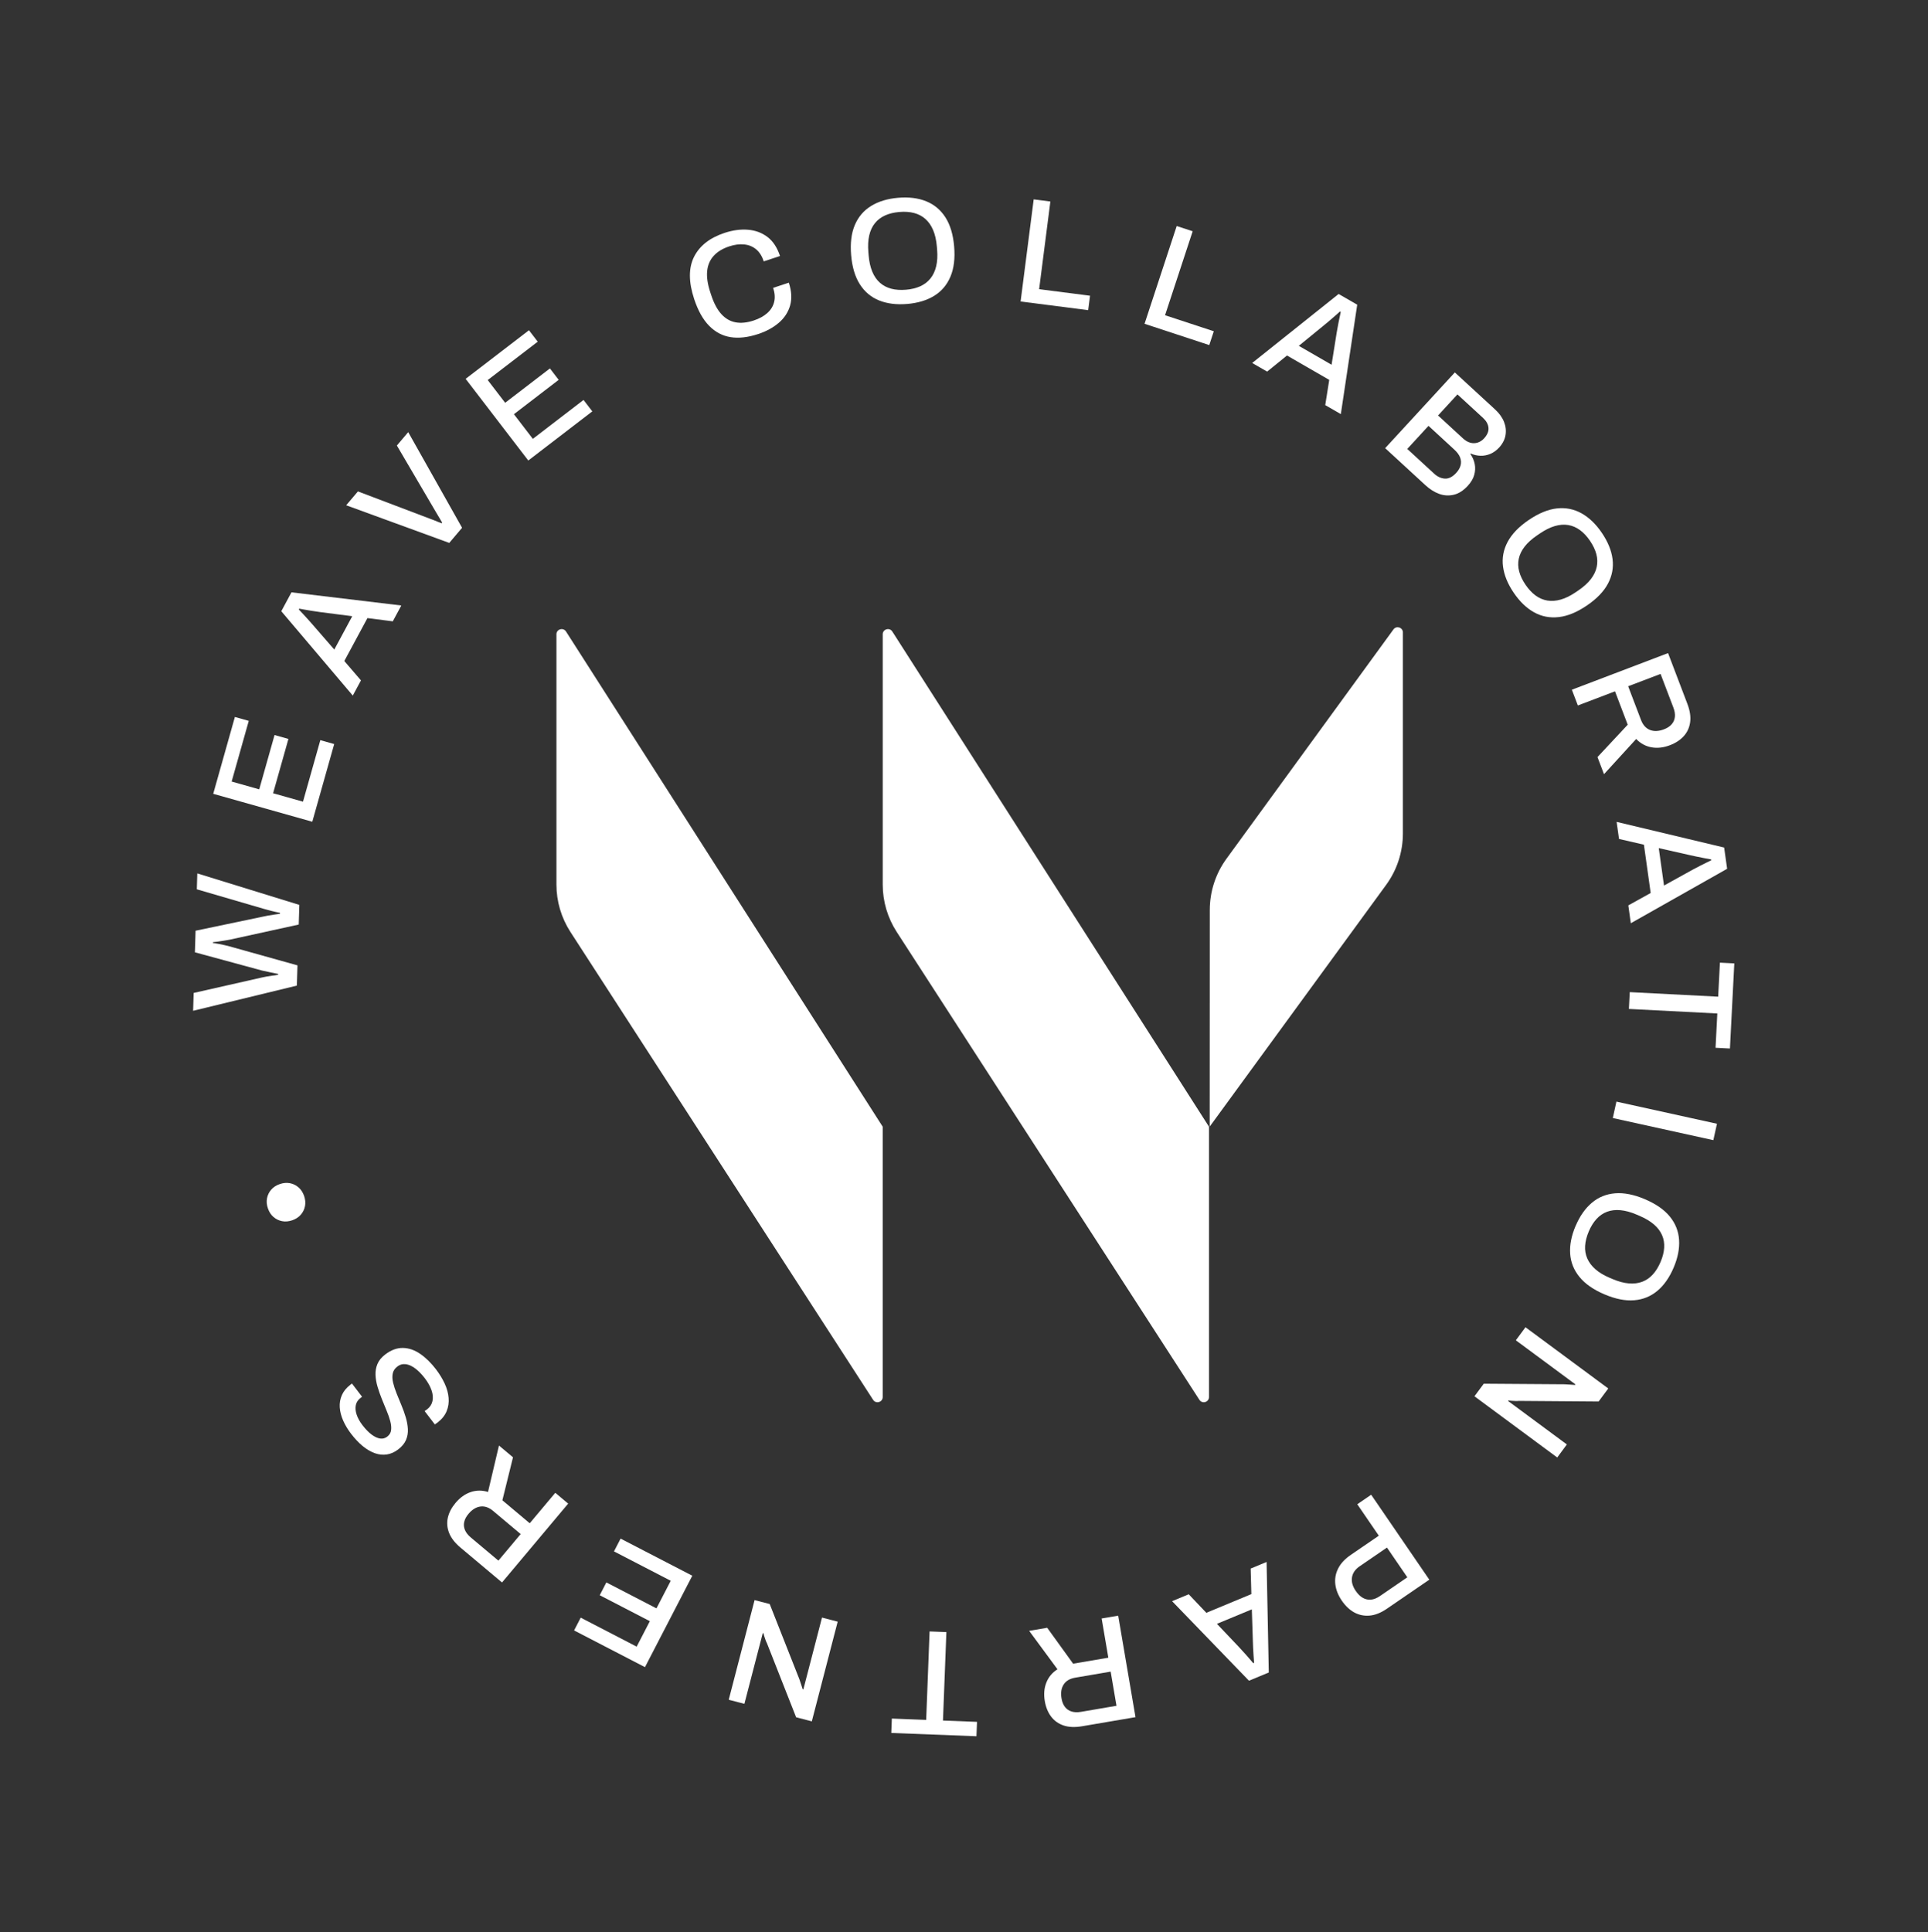 <?xml version="1.0" encoding="UTF-8"?>
<svg id="Logo" xmlns="http://www.w3.org/2000/svg" viewBox="0 0 926.1 927.95">
  <rect x="0" y="0" width="926.1" height="927.95" fill="#333333" stroke="none"/>
  <defs>
    <style>
      .cls-1 {
        fill: #fff;
      }
    </style>
  </defs>
  <g>
    <path class="cls-1" d="m267.28,304.67v120.2c0,8.06,2.33,15.94,6.7,22.71l145.41,224.77c1.36,2.1,4.61,1.14,4.61-1.36v-129.82l-152.11-237.84c-1.35-2.11-4.62-1.16-4.62,1.35Z"/>
    <path class="cls-1" d="m424.01,304.67v120.2c0,8.06,2.33,15.94,6.7,22.71l145.41,224.77c1.36,2.1,4.61,1.14,4.61-1.36v-129.82l-152.11-237.84c-1.35-2.11-4.62-1.16-4.62,1.35Z"/>
    <path class="cls-1" d="m673.87,303.79v96.56c0,8.86-2.82,17.49-8.04,24.65l-84.76,116.11.04-104.05c0-8.84,2.81-17.45,8.01-24.6l80.22-110.15c1.43-1.96,4.54-.95,4.54,1.48Z"/>
  </g>
  <g>
    <path class="cls-1" d="m142.6,473.39l-49.84,12.1.26-8.57,32.82-7.43c.53-.13,1.26-.27,2.18-.44.92-.16,1.87-.31,2.86-.45.99-.14,1.9-.27,2.72-.38v-.43c-.61-.16-1.28-.3-1.99-.42-.72-.12-1.43-.26-2.15-.43-.72-.17-1.38-.32-2-.46-.62-.14-1.12-.24-1.51-.3l-32.33-8.78.32-10.37,32.8-6.86c.53-.13,1.26-.27,2.18-.44.92-.16,1.87-.31,2.86-.45.99-.14,1.9-.27,2.72-.39v-.43c-.56-.11-1.2-.25-1.92-.42-.72-.17-1.42-.33-2.11-.5-.69-.17-1.35-.34-1.97-.53-.62-.19-1.17-.34-1.65-.45l-32.31-9.42.23-7.64,49.01,15.13-.29,9.44-33.25,7.28c-.73.12-1.56.26-2.5.43-.94.16-1.91.31-2.9.45-.99.14-1.85.24-2.57.32v.36c.75.12,1.64.27,2.64.44,1,.17,1.97.37,2.9.59.93.22,1.71.41,2.33.58l32.75,9.15-.3,9.73Z"/>
    <path class="cls-1" d="m150.01,394.69l-47.59-13.42,10.41-36.91,6.66,1.88-8.22,29.14,13.25,3.74,7.36-26.08,6.66,1.88-7.36,26.08,14.36,4.05,8.33-29.55,6.66,1.88-10.53,37.32Z"/>
    <path class="cls-1" d="m169.46,334.09l-34.34-40.52,4.89-9.07,52.76,6.32-4.1,7.61-12.17-1.56-11.11,20.62,8,9.31-3.93,7.3Zm-8.87-22.13l8.61-15.99-15.39-1.98c-.45-.08-1.08-.17-1.89-.28-.81-.11-1.7-.24-2.65-.4-.95-.16-1.91-.32-2.89-.49-.97-.17-1.85-.33-2.65-.48l-.21.38c.67.69,1.45,1.52,2.34,2.49.9.97,1.75,1.91,2.57,2.82.82.91,1.48,1.66,1.98,2.25l10.16,11.69Z"/>
    <path class="cls-1" d="m215.79,260.76l-49.5-18.08,5.64-6.65,34.26,12.99c.59.19,1.26.44,2.01.75.74.31,1.46.61,2.14.87.69.27,1.29.5,1.82.69l.23-.27c-.28-.49-.6-1.04-.95-1.66-.36-.62-.73-1.25-1.13-1.9-.39-.65-.77-1.28-1.13-1.9l-18.55-31.61,5.45-6.43,25.87,45.94-6.15,7.26Z"/>
    <path class="cls-1" d="m253.76,221.19l-30.1-39.23,30.42-23.34,4.21,5.49-24.02,18.43,8.38,10.92,21.5-16.5,4.21,5.49-21.5,16.5,9.08,11.84,24.36-18.69,4.21,5.49-30.76,23.61Z"/>
    <path class="cls-1" d="m364.04,160.48c-4.79,1.58-9.15,2.07-13.06,1.46s-7.36-2.42-10.33-5.43c-2.97-3.02-5.37-7.31-7.21-12.88-2.71-8.21-2.73-14.97-.05-20.29,2.68-5.31,7.57-9.14,14.69-11.49,3.92-1.29,7.67-1.8,11.23-1.5,3.56.29,6.68,1.45,9.35,3.48,2.67,2.03,4.67,5.08,6.01,9.14l-7.8,2.57c-.83-2.51-2.05-4.43-3.65-5.78-1.61-1.34-3.52-2.13-5.75-2.35-2.23-.23-4.62.08-7.17.92-3.19,1.05-5.69,2.57-7.49,4.56-1.8,1.99-2.84,4.42-3.13,7.3-.29,2.88.21,6.26,1.48,10.14l.5,1.51c1.28,3.88,2.89,6.89,4.84,9.03,1.95,2.14,4.21,3.46,6.8,3.94,2.59.49,5.5.2,8.74-.87,2.65-.87,4.81-2.05,6.5-3.55,1.68-1.49,2.78-3.26,3.3-5.3.52-2.04.36-4.32-.47-6.83l7.53-2.48c1.34,4.06,1.54,7.71.62,10.95-.93,3.24-2.75,6.02-5.45,8.33-2.71,2.31-6.04,4.12-10.01,5.43Z"/>
    <path class="cls-1" d="m435.71,145.99c-5.08.43-9.55-.13-13.42-1.68-3.87-1.55-6.96-4.14-9.26-7.75-2.31-3.61-3.7-8.27-4.19-13.97-.49-5.75.1-10.58,1.77-14.51,1.67-3.93,4.28-6.98,7.83-9.16,3.55-2.18,7.87-3.49,12.94-3.92,5.17-.44,9.68.12,13.52,1.68,3.84,1.55,6.92,4.13,9.23,7.72,2.3,3.59,3.7,8.26,4.19,14,.48,5.7-.11,10.52-1.78,14.47-1.67,3.95-4.26,7.02-7.79,9.2-3.53,2.18-7.88,3.49-13.05,3.93Zm-.58-6.82c2.63-.22,4.94-.78,6.91-1.67,1.97-.89,3.6-2.14,4.89-3.74,1.29-1.6,2.21-3.56,2.76-5.88.55-2.31.7-4.95.45-7.92l-.13-1.58c-.26-3.06-.86-5.69-1.79-7.88-.93-2.19-2.17-3.96-3.71-5.33-1.54-1.36-3.36-2.32-5.45-2.87-2.1-.54-4.46-.71-7.09-.48-2.59.22-4.87.77-6.84,1.66-1.97.89-3.6,2.14-4.89,3.74-1.29,1.6-2.19,3.56-2.72,5.87-.53,2.31-.66,5-.4,8.06l.13,1.58c.25,2.97.83,5.55,1.74,7.74.91,2.19,2.13,3.97,3.67,5.33,1.54,1.36,3.35,2.32,5.45,2.87,2.1.55,4.44.71,7.02.49Z"/>
    <path class="cls-1" d="m490.24,144.8l6.29-49.04,8.01,1.03-5.4,42.11,24.45,3.14-.89,6.93-32.46-4.16Z"/>
    <path class="cls-1" d="m549.77,155.53l15.45-46.97,7.67,2.52-13.27,40.33,23.42,7.7-2.19,6.64-31.08-10.23Z"/>
    <path class="cls-1" d="m601.49,174.33l41.51-33.13,8.93,5.15-7.87,52.55-7.49-4.32,1.92-12.12-20.29-11.71-9.54,7.73-7.18-4.14Zm22.39-8.22l15.73,9.08,2.44-15.32c.09-.45.2-1.07.34-1.88.13-.81.29-1.69.48-2.64.19-.95.38-1.9.58-2.87.2-.97.38-1.84.56-2.63l-.38-.22c-.71.65-1.56,1.4-2.56,2.27-1,.87-1.96,1.7-2.89,2.49-.93.79-1.7,1.43-2.31,1.91l-11.99,9.81Z"/>
    <path class="cls-1" d="m665.35,215.26l33.48-36.38,19.31,17.76c2.02,1.86,3.45,3.84,4.3,5.97.85,2.12,1.09,4.26.73,6.4-.37,2.14-1.39,4.11-3.04,5.92-1.27,1.38-2.68,2.4-4.23,3.06-1.55.66-3.14.96-4.76.91-1.62-.05-3.17-.4-4.66-1.06l-.2.21c1.05,1.49,1.74,3.09,2.09,4.81.34,1.72.26,3.47-.24,5.26-.5,1.79-1.54,3.53-3.1,5.23-2.12,2.3-4.36,3.73-6.73,4.28s-4.71.42-7.01-.42c-2.3-.84-4.51-2.24-6.63-4.19l-19.31-17.77Zm10.63.37l12.89,11.86c1.63,1.5,3.36,2.29,5.2,2.39,1.84.09,3.66-.83,5.44-2.78,1.07-1.17,1.77-2.37,2.09-3.61.32-1.24.24-2.48-.23-3.74-.48-1.25-1.39-2.5-2.73-3.74l-12.46-11.47-10.2,11.08Zm14.79-16.07l11.99,11.03c1.13,1.04,2.3,1.72,3.5,2.05,1.2.32,2.38.3,3.54-.07,1.16-.37,2.18-1.03,3.05-1.99,1.59-1.73,2.3-3.45,2.13-5.14-.17-1.69-1.02-3.24-2.54-4.64l-12.36-11.37-9.32,10.13Z"/>
    <path class="cls-1" d="m727.09,284.67c-2.87-4.21-4.57-8.38-5.12-12.52-.54-4.13.19-8.09,2.21-11.88,2.02-3.78,5.39-7.28,10.12-10.5,4.77-3.24,9.27-5.1,13.51-5.57,4.24-.47,8.18.3,11.83,2.33,3.64,2.02,6.9,5.14,9.76,9.35,2.92,4.29,4.64,8.49,5.17,12.61.53,4.11-.2,8.05-2.2,11.83-2,3.77-5.38,7.28-10.15,10.52-4.73,3.22-9.22,5.07-13.48,5.55-4.26.49-8.21-.27-11.84-2.28-3.63-2.01-6.91-5.15-9.82-9.44Zm5.66-3.85c1.49,2.18,3.1,3.92,4.85,5.2,1.74,1.28,3.63,2.09,5.66,2.43,2.03.33,4.19.17,6.47-.48,2.29-.65,4.66-1.82,7.12-3.5l1.31-.89c2.54-1.73,4.54-3.54,5.99-5.42,1.45-1.89,2.39-3.83,2.82-5.84.43-2.01.38-4.06-.18-6.16-.55-2.09-1.57-4.23-3.06-6.42-1.46-2.15-3.06-3.86-4.81-5.14-1.75-1.28-3.63-2.09-5.66-2.43-2.03-.33-4.18-.16-6.45.51-2.27.67-4.68,1.88-7.22,3.61l-1.31.89c-2.46,1.68-4.43,3.45-5.89,5.31-1.46,1.87-2.41,3.8-2.84,5.81-.44,2.01-.38,4.06.18,6.16.55,2.09,1.56,4.21,3.02,6.36Z"/>
    <path class="cls-1" d="m755.03,331.28l46.21-17.59,9.26,24.32c1.25,3.28,1.7,6.22,1.35,8.82-.35,2.6-1.36,4.84-3.04,6.71-1.68,1.87-3.91,3.34-6.69,4.4-3.1,1.18-6.06,1.51-8.88.99-2.82-.52-5.26-1.85-7.31-4l-15.46,16.92-3.13-8.22,14.52-15.55-6.1-16.03-17.85,6.8-2.87-7.54Zm27.05-1.66l6.16,16.17c.92,2.43,2.36,4.03,4.3,4.8,1.94.78,4.19.68,6.75-.3,1.57-.6,2.8-1.4,3.67-2.4.88-1,1.39-2.18,1.55-3.52.16-1.34-.08-2.85-.71-4.51l-6.16-16.17-15.56,5.92Z"/>
    <path class="cls-1" d="m776.52,394.75l51.66,12.33,1.43,10.21-46.26,26.14-1.2-8.57,10.74-5.95-3.25-23.2-11.96-2.76-1.15-8.21Zm20.25,12.59l2.52,17.99,13.58-7.51c.41-.2.97-.5,1.69-.89.72-.39,1.51-.81,2.37-1.24.86-.44,1.73-.87,2.62-1.31.88-.44,1.69-.83,2.42-1.18l-.06-.43c-.94-.16-2.07-.37-3.36-.62-1.3-.25-2.55-.5-3.74-.75-1.2-.24-2.17-.46-2.93-.64l-15.11-3.41Z"/>
    <path class="cls-1" d="m782.84,476.53l42.47,2.18.84-16.34,6.91.35-2.1,40.89-6.91-.35.85-16.48-42.47-2.18.41-8.06Z"/>
    <path class="cls-1" d="m776.44,529.12l48.29,10.63-1.74,7.88-48.29-10.63,1.73-7.88Z"/>
    <path class="cls-1" d="m756.86,588.78c1.99-4.69,4.58-8.38,7.76-11.07,3.18-2.69,6.91-4.21,11.18-4.56,4.27-.35,9.04.6,14.3,2.83,5.31,2.26,9.3,5.04,12,8.35,2.69,3.31,4.17,7.05,4.43,11.21.27,4.16-.6,8.58-2.59,13.27-2.03,4.78-4.63,8.5-7.81,11.17s-6.89,4.19-11.14,4.54c-4.25.36-9.03-.59-14.34-2.85-5.26-2.24-9.25-5.02-11.96-8.34-2.71-3.32-4.21-7.05-4.48-11.19-.28-4.14.6-8.6,2.63-13.37Zm6.3,2.68c-1.03,2.43-1.62,4.73-1.76,6.89-.14,2.16.2,4.18,1.02,6.07.82,1.89,2.12,3.62,3.9,5.19,1.79,1.57,4.05,2.94,6.79,4.1l1.46.62c2.83,1.2,5.43,1.9,7.8,2.1,2.37.2,4.52-.06,6.44-.78,1.92-.72,3.62-1.88,5.08-3.48,1.46-1.6,2.71-3.61,3.75-6.04,1.02-2.39,1.59-4.66,1.73-6.82.14-2.16-.2-4.19-1.02-6.07-.82-1.89-2.12-3.61-3.92-5.15-1.8-1.55-4.11-2.92-6.94-4.13l-1.46-.62c-2.74-1.17-5.29-1.86-7.65-2.08-2.36-.22-4.5.03-6.43.75-1.93.72-3.62,1.88-5.08,3.48-1.46,1.6-2.7,3.59-3.72,5.98Z"/>
    <path class="cls-1" d="m732.76,637.49l39.75,29.4-4.63,6.26-38.33-.29c-.4.06-.92.08-1.56.05-.64-.03-1.27-.06-1.9-.1-.62-.04-1.12-.11-1.47-.19l-.21.29c.58.43,1.14.84,1.68,1.24.54.4,1.08.8,1.62,1.2l24.92,18.43-4.63,6.26-39.75-29.4,4.46-6.03,38.79.27c.69.03,1.57.08,2.62.15s1.87.12,2.42.18l.21-.29c-.54-.4-1.09-.81-1.65-1.22-.56-.42-1.15-.85-1.77-1.31l-25.21-18.64,4.63-6.26Z"/>
    <path class="cls-1" d="m658.63,717.93l27.93,40.8-20.34,13.93c-2.89,1.98-5.66,3.09-8.3,3.32s-5.08-.26-7.35-1.48c-2.26-1.22-4.27-3.12-6.04-5.69-1.76-2.58-2.8-5.2-3.12-7.87-.31-2.67.15-5.21,1.38-7.62,1.23-2.42,3.25-4.59,6.07-6.51l13.44-9.2-10.34-15.11,6.66-4.56Zm7.59,25.38l-13.14,9c-2.1,1.44-3.32,3.21-3.66,5.3-.34,2.1.26,4.28,1.81,6.54,1.03,1.51,2.17,2.61,3.4,3.31,1.23.7,2.54.98,3.91.86,1.37-.12,2.81-.7,4.32-1.73l13.14-9-9.77-14.27Z"/>
    <path class="cls-1" d="m608.4,750.21l1.05,53.1-9.52,3.95-36.93-38.2,7.99-3.32,8.46,8.9,21.63-8.98-.33-12.27,7.66-3.18Zm-7.09,22.77l-16.77,6.96,10.68,11.25c.3.34.73.82,1.29,1.42.56.6,1.16,1.26,1.8,1.98.64.72,1.28,1.46,1.93,2.2.65.75,1.23,1.43,1.75,2.05l.4-.17c-.08-.95-.17-2.09-.25-3.41-.08-1.32-.15-2.59-.22-3.81-.06-1.22-.1-2.22-.11-3l-.5-15.48Z"/>
    <path class="cls-1" d="m537.12,776.02l8.31,48.74-25.65,4.37c-3.46.59-6.43.46-8.91-.38-2.48-.84-4.48-2.27-5.99-4.28-1.51-2.01-2.52-4.48-3.02-7.42-.56-3.27-.31-6.24.75-8.9,1.06-2.67,2.84-4.8,5.34-6.39l-13.6-18.45,8.67-1.48,12.45,17.25,16.91-2.88-3.21-18.83,7.96-1.36Zm-3.61,26.87l-17.05,2.91c-2.56.44-4.41,1.53-5.54,3.29-1.14,1.75-1.48,3.98-1.02,6.68.28,1.66.83,3.01,1.64,4.07.81,1.06,1.87,1.79,3.15,2.2,1.29.41,2.81.47,4.56.17l17.05-2.91-2.8-16.41Z"/>
    <path class="cls-1" d="m454.59,783.9l-1.64,42.49,16.35.63-.27,6.91-40.91-1.58.27-6.91,16.49.64,1.64-42.49,8.07.31Z"/>
    <path class="cls-1" d="m402.37,778.92l-12.42,47.86-7.54-1.96-14.05-35.67c-.21-.35-.42-.83-.63-1.43-.22-.6-.42-1.2-.61-1.8-.19-.6-.32-1.08-.37-1.44l-.35-.09c-.18.7-.36,1.37-.53,2.02-.17.65-.34,1.3-.51,1.95l-7.79,30-7.53-1.96,12.42-47.86,7.26,1.88,14.24,36.09c.23.66.51,1.48.84,2.49.33,1,.58,1.78.74,2.31l.35.09c.17-.65.34-1.31.52-1.99.18-.67.36-1.38.55-2.13l7.88-30.35,7.53,1.96Z"/>
    <path class="cls-1" d="m332.54,756.83l-22.73,43.91-34.05-17.63,3.18-6.14,26.88,13.92,6.33-12.23-24.07-12.46,3.18-6.15,24.07,12.46,6.86-13.25-27.27-14.11,3.18-6.15,34.44,17.83Z"/>
    <path class="cls-1" d="m272.92,722.19l-31.78,37.88-19.93-16.73c-2.69-2.25-4.51-4.6-5.48-7.04-.96-2.44-1.17-4.89-.62-7.34s1.79-4.82,3.7-7.1c2.13-2.54,4.56-4.27,7.27-5.19,2.72-.92,5.49-.94,8.33-.06l5.26-22.31,6.74,5.65-5.1,20.65,13.14,11.03,12.28-14.63,6.18,5.19Zm-22.82,14.63l-13.25-11.12c-1.99-1.67-4.02-2.37-6.09-2.1-2.07.27-3.99,1.45-5.75,3.55-1.08,1.29-1.76,2.58-2.04,3.89-.28,1.3-.16,2.58.36,3.83.52,1.25,1.46,2.45,2.82,3.59l13.25,11.12,10.7-12.75Z"/>
    <path class="cls-1" d="m209.5,657.81c1.64,2.14,2.99,4.37,4.07,6.68,1.08,2.32,1.72,4.62,1.91,6.89.2,2.27-.12,4.42-.96,6.45-.83,2.03-2.3,3.85-4.4,5.46-.23.18-.45.33-.68.48-.22.14-.41.27-.57.39l-4.91-6.41c.11-.09.29-.21.54-.37.24-.16.44-.29.59-.41,1.41-1.08,2.29-2.42,2.64-4.02.35-1.6.2-3.34-.46-5.23-.66-1.89-1.73-3.8-3.22-5.75-.82-1.07-1.67-2.05-2.57-2.94-.89-.89-1.8-1.63-2.71-2.24-.91-.6-1.82-1.04-2.73-1.31-.91-.27-1.8-.35-2.67-.23-.87.12-1.71.49-2.51,1.11-1.22.93-1.96,2.06-2.22,3.38-.26,1.32-.2,2.78.19,4.4.39,1.61.95,3.33,1.68,5.16.73,1.83,1.51,3.7,2.31,5.63.81,1.92,1.5,3.86,2.08,5.8.58,1.95.92,3.83,1.02,5.66.1,1.83-.2,3.57-.9,5.23-.7,1.66-1.95,3.17-3.74,4.54-1.72,1.32-3.52,2.12-5.41,2.42-1.89.3-3.81.1-5.76-.58-1.95-.69-3.88-1.81-5.8-3.37-1.92-1.56-3.8-3.54-5.64-5.94-1.58-2.06-2.85-4.17-3.81-6.34-.96-2.17-1.51-4.29-1.65-6.36-.14-2.07.2-4.04,1.02-5.91.81-1.86,2.19-3.54,4.14-5.03l.69-.53,4.86,6.35-.74.57c-1.22.93-1.97,2.09-2.26,3.45-.28,1.37-.16,2.88.38,4.52.54,1.65,1.46,3.33,2.77,5.05,1.55,2.02,3.05,3.57,4.5,4.63,1.45,1.07,2.8,1.68,4.05,1.85,1.25.17,2.37-.13,3.36-.89,1.11-.85,1.74-1.9,1.89-3.17.15-1.26.01-2.69-.41-4.27-.42-1.58-1.01-3.28-1.77-5.09-.75-1.81-1.52-3.68-2.29-5.6-.77-1.92-1.45-3.85-2.03-5.8-.58-1.94-.91-3.84-.99-5.68-.08-1.84.22-3.6.91-5.28.69-1.67,1.92-3.2,3.72-4.57,2.82-2.16,5.66-3.21,8.52-3.16,2.85.05,5.62,1,8.31,2.85,2.69,1.85,5.24,4.35,7.67,7.52Z"/>
    <path class="cls-1" d="m146.08,574.43c.58,1.68.73,3.3.43,4.85-.3,1.55-.96,2.93-2,4.13-1.03,1.2-2.39,2.09-4.07,2.68-1.72.6-3.36.75-4.92.45s-2.93-.96-4.13-2-2.09-2.39-2.68-4.07c-.6-1.72-.75-3.36-.45-4.92.3-1.55.96-2.93,2-4.13,1.03-1.2,2.41-2.1,4.14-2.7,1.68-.58,3.3-.73,4.85-.43,1.55.3,2.93.96,4.13,2s2.1,2.41,2.7,4.13Z"/>
  </g>
</svg>